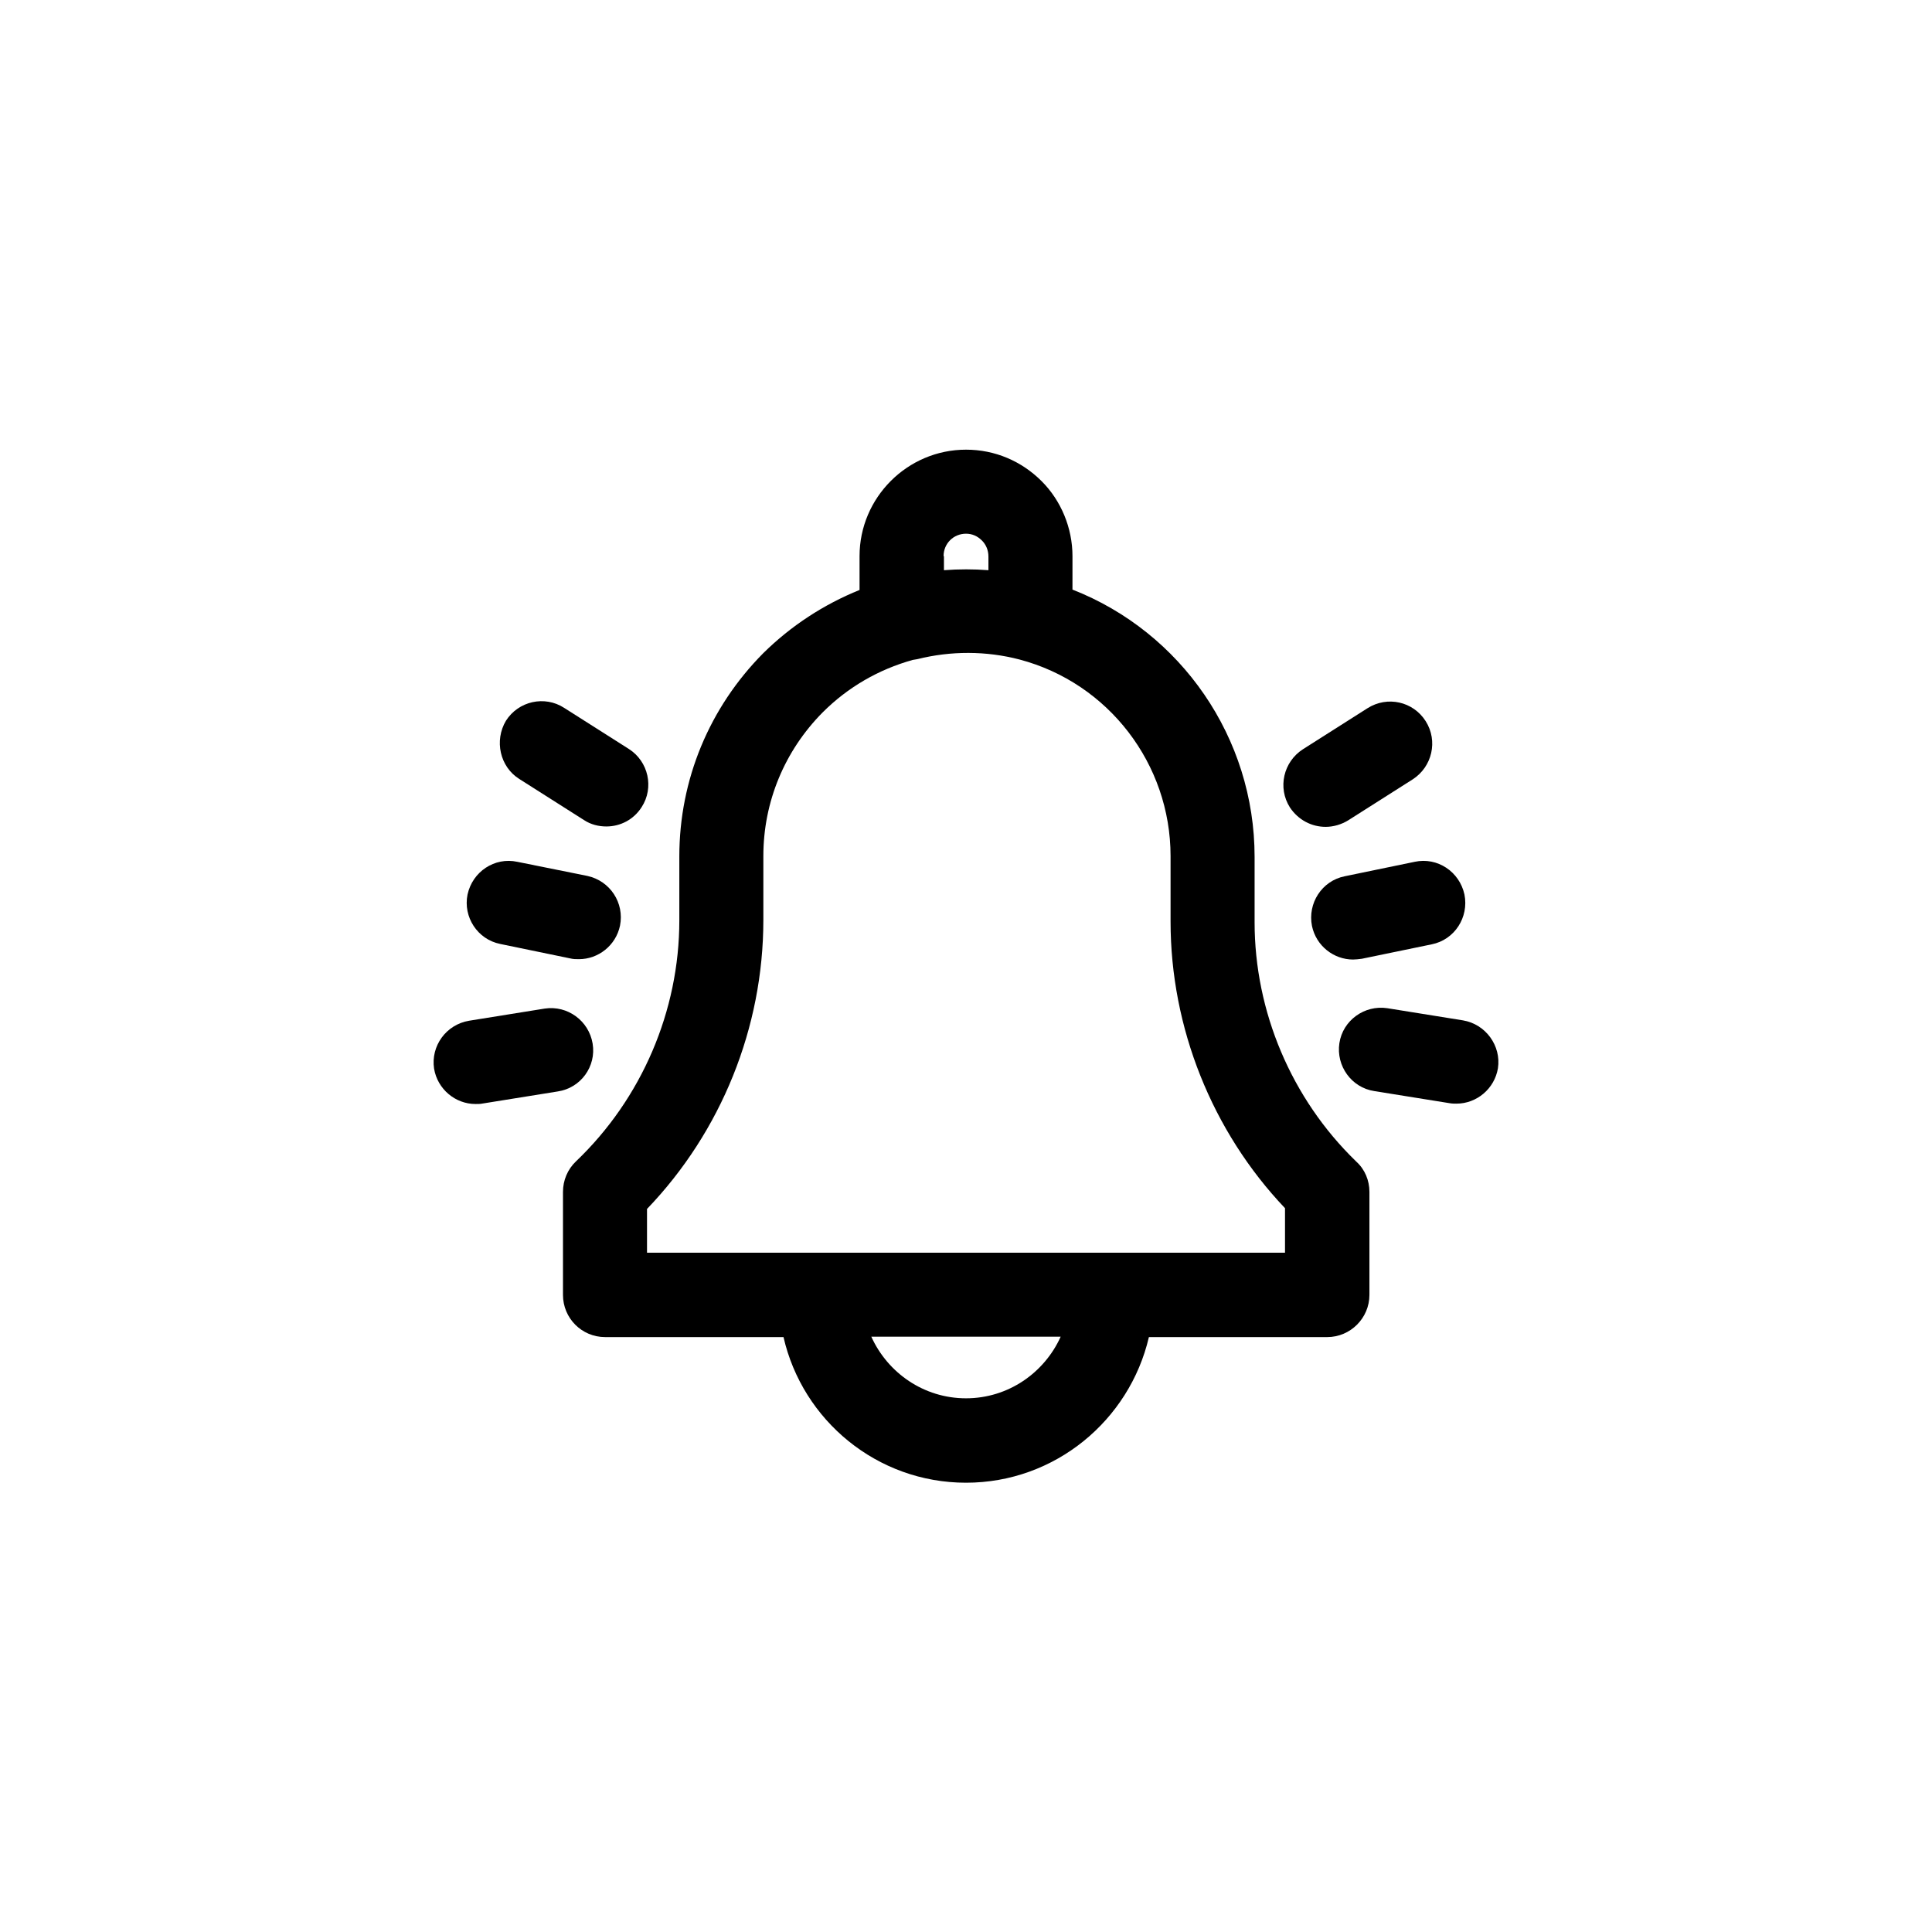 <?xml version="1.0" encoding="UTF-8"?>
<svg width="752pt" height="752pt" version="1.1" viewBox="0 0 752 752" xmlns="http://www.w3.org/2000/svg">
 <g>
  <path d="m527.7 451.92c-25.012-24.27-39.367-58.16-39.367-92.941v-25.453c0-46.32-28.562-87.465-70.891-104.04l0.004-13.023c0-10.953-4.441-21.605-11.988-29.156-7.844-7.844-18.203-12.281-29.453-12.281-22.793 0-41.438 18.648-41.438 41.438v13.172c-13.91 5.625-26.641 13.91-37.441 24.566-21.016 21.164-32.707 49.281-32.707 79.176v24.863c0 35.223-14.652 69.41-40.254 93.828-3.258 3.109-5.031 7.398-5.031 11.84v40.105c0 9.027 7.25 16.426 16.426 16.426h69.41c7.398 32.41 36.406 56.684 71.039 56.684 34.629 0 63.637-24.27 71.184-56.684h69.41c9.027 0 16.426-7.398 16.426-16.426v-40.105c0-4.441-1.777-8.73-5.031-11.691zm-151.7 92.348c-16.426 0-30.488-9.914-36.852-23.977h73.699c-6.359 14.062-20.418 23.977-36.848 23.977zm-8.73-327.8c0-4.883 3.848-8.73 8.73-8.73 2.367 0 4.441 0.887 6.215 2.664 1.629 1.629 2.516 3.848 2.516 6.215v5.328c-5.773-0.445-11.543-0.445-17.316 0l0.004-5.477zm132.9 271.12h-248.33v-17.02c28.859-30.043 45.285-70.594 45.285-112.48v-24.863c0-21.164 8.289-40.996 23.086-55.941 9.77-9.77 21.754-16.723 35.074-20.422 0.594-0.148 1.184-0.148 1.777-0.297 13.023-3.258 26.785-3.258 39.809 0.148 34.629 9.176 58.754 40.699 58.754 76.512v25.453c0 41.289 16.133 81.691 44.547 111.59z"/>
  <path d="m194.71 367.42 27.23 5.625c1.184 0.297 2.219 0.297 3.402 0.297 7.547 0 14.355-5.328 15.984-13.023 1.777-8.879-3.848-17.465-12.727-19.387l-27.23-5.481c-8.879-1.926-17.465 3.848-19.387 12.727-1.773 8.734 3.848 17.465 12.727 19.242z"/>
  <path d="m230.67 406.19c-1.48-8.879-9.77-14.949-18.648-13.617l-29.449 4.734c-8.879 1.48-14.949 9.77-13.617 18.648 1.332 7.992 8.289 13.762 16.133 13.762 0.887 0 1.777 0 2.516-0.148l29.449-4.734c9.027-1.328 15.098-9.766 13.617-18.645z"/>
  <path d="m202.11 303.19 25.16 15.984c2.664 1.777 5.773 2.516 8.73 2.516 5.477 0 10.656-2.664 13.762-7.547 4.883-7.547 2.664-17.758-5.031-22.645l-25.16-15.984c-7.547-4.883-17.758-2.664-22.645 5.031-4.586 7.699-2.363 17.91 5.184 22.645z"/>
  <path d="m550.63 335.45-27.23 5.625c-8.879 1.777-14.504 10.508-12.727 19.387 1.629 7.695 8.438 13.023 15.984 13.023 1.035 0 2.219-0.148 3.402-0.297l27.23-5.625c8.879-1.777 14.504-10.508 12.727-19.387-1.922-8.875-10.504-14.648-19.387-12.727z"/>
  <path d="m569.43 397.16-29.449-4.734c-8.879-1.332-17.316 4.734-18.648 13.617-1.332 8.879 4.734 17.316 13.617 18.648l29.449 4.734c0.887 0.148 1.777 0.148 2.516 0.148 7.844 0 14.801-5.773 16.133-13.762 1.332-8.734-4.738-17.172-13.617-18.652z"/>
  <path d="m516 321.84c2.961 0 6.066-0.887 8.73-2.516l25.16-15.984c7.547-4.883 9.914-14.949 5.031-22.645-4.883-7.695-14.949-9.914-22.645-5.031l-25.16 15.984c-7.547 4.883-9.914 14.949-5.031 22.645 3.258 4.883 8.438 7.547 13.914 7.547z"/>
 </g>
</svg>
